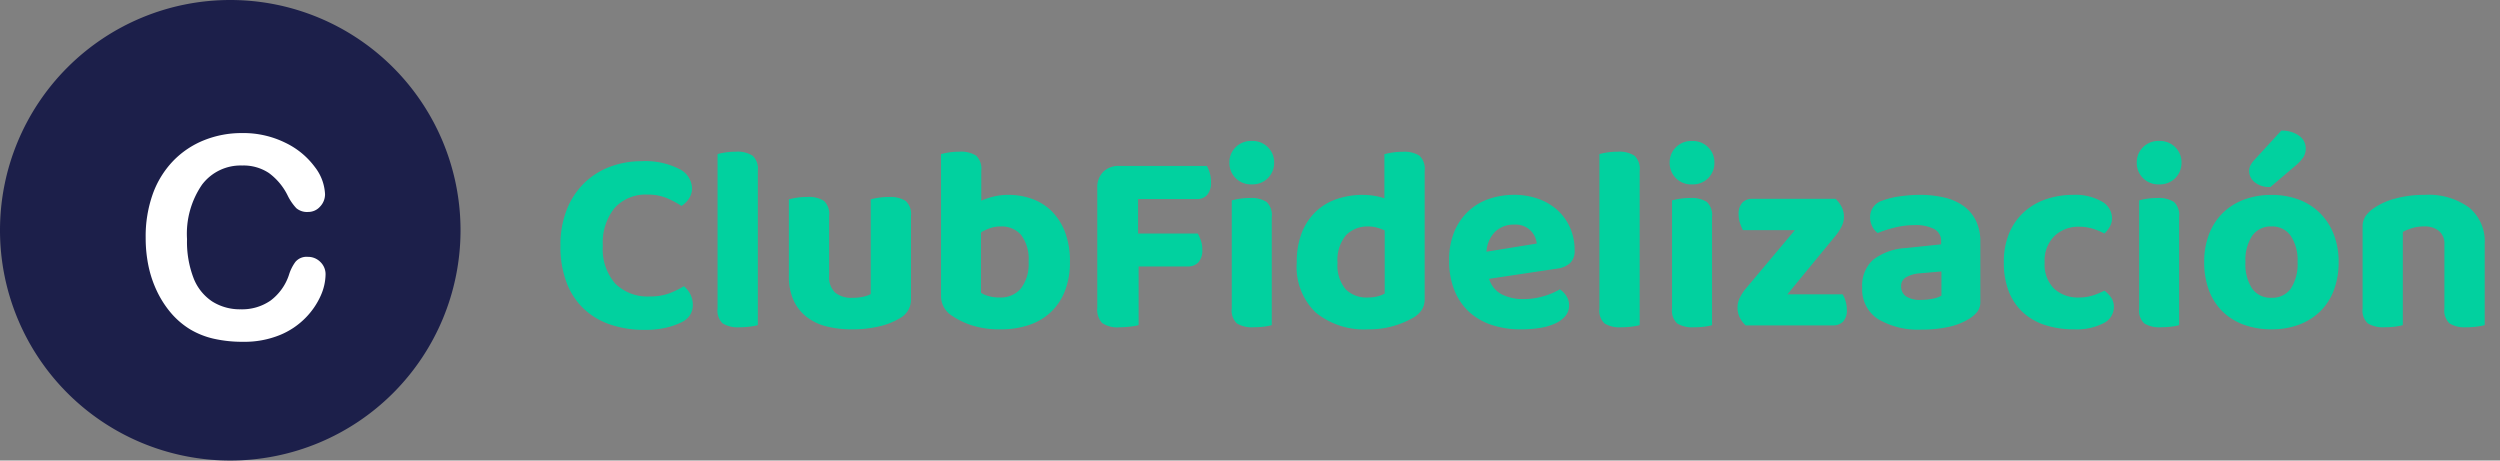 <svg xmlns="http://www.w3.org/2000/svg" xmlns:xlink="http://www.w3.org/1999/xlink" width="266" height="49" viewBox="0 0 266 49">
  <rect x="0" y="0" width="266" height="49" fill="#808080" stroke="none"/>
  <defs>
    <clipPath id="clip-path">
      <rect id="Rectángulo_28" data-name="Rectángulo 28" width="208" height="41" transform="translate(0 3)" fill="none"/>
    </clipPath>
  </defs>
  <g id="Grupo_180" data-name="Grupo 180" transform="translate(780 1165)">
    <g id="Grupo_176" data-name="Grupo 176" transform="translate(1102 -41)">
      <g id="Grupo_174" data-name="Grupo 174" transform="translate(-2008 -1162)">
        <g id="Grupo_175" data-name="Grupo 175" transform="translate(0 9)">
          <path id="Elipse_4" data-name="Elipse 4" d="M24.5,0A24.5,24.5,0,1,1,0,24.5,24.5,24.5,0,0,1,24.5,0Z" transform="translate(126 29)" fill="#1c1f4a"/>
          <path id="C" d="M20.64-6.782a5.725,5.725,0,0,1-.505,2.219,8.005,8.005,0,0,1-1.589,2.344A8.109,8.109,0,0,1,15.776-.352a9.952,9.952,0,0,1-3.926.718A13.719,13.719,0,0,1,8.76.044a8.682,8.682,0,0,1-2.527-1A8.525,8.525,0,0,1,4.146-2.754,10.664,10.664,0,0,1,2.7-5.017a11.8,11.8,0,0,1-.9-2.673,14.571,14.571,0,0,1-.3-3.018,13.386,13.386,0,0,1,.754-4.644A9.9,9.9,0,0,1,4.409-18.86a9.424,9.424,0,0,1,3.3-2.219,10.672,10.672,0,0,1,4.028-.762,10.065,10.065,0,0,1,4.644,1.04A8.4,8.4,0,0,1,19.5-18.23a5.076,5.076,0,0,1,1.084,2.893,1.886,1.886,0,0,1-.527,1.318,1.672,1.672,0,0,1-1.274.571,1.76,1.76,0,0,1-1.252-.4,5.477,5.477,0,0,1-.93-1.362,6.552,6.552,0,0,0-2-2.388,4.882,4.882,0,0,0-2.834-.791,5.137,5.137,0,0,0-4.27,2.036A9.22,9.22,0,0,0,5.9-10.562a10.745,10.745,0,0,0,.7,4.167A5.261,5.261,0,0,0,8.6-3.911a5.5,5.5,0,0,0,3.018.82,5.3,5.3,0,0,0,3.171-.93,5.619,5.619,0,0,0,1.956-2.732,4.636,4.636,0,0,1,.688-1.384,1.557,1.557,0,0,1,1.318-.535,1.843,1.843,0,0,1,1.333.542A1.8,1.8,0,0,1,20.64-6.782Z" transform="translate(140 65)" fill="#fff"/>
        </g>
      </g>
    </g>
    <path id="ClubFidelización" d="M15.092-14.616a1.956,1.956,0,0,1-.336,1.134,2.671,2.671,0,0,1-.784.77,10.169,10.169,0,0,0-1.582-.84,5.156,5.156,0,0,0-2.03-.364A4.446,4.446,0,0,0,6.86-12.5,5.841,5.841,0,0,0,5.6-8.484,5.563,5.563,0,0,0,6.93-4.438,4.88,4.88,0,0,0,10.584-3.08,5.846,5.846,0,0,0,12.642-3.4a9.208,9.208,0,0,0,1.582-.77,2.592,2.592,0,0,1,.686.854,2.506,2.506,0,0,1,.266,1.162,2.006,2.006,0,0,1-.294,1.05A2.231,2.231,0,0,1,13.86-.28a7.584,7.584,0,0,1-1.512.518A9.869,9.869,0,0,1,10,.476,11.178,11.178,0,0,1,6.5-.056,7.739,7.739,0,0,1,3.668-1.68a7.481,7.481,0,0,1-1.89-2.786,10.678,10.678,0,0,1-.686-4.018,10.158,10.158,0,0,1,.686-3.864A8.1,8.1,0,0,1,3.64-15.162a7.906,7.906,0,0,1,2.744-1.722,9.491,9.491,0,0,1,3.36-.588,7.932,7.932,0,0,1,3.948.812A2.363,2.363,0,0,1,15.092-14.616ZM20.16.2A3.089,3.089,0,0,1,18.354-.21a1.877,1.877,0,0,1-.546-1.582V-18.228a6.65,6.65,0,0,1,.8-.168,7.1,7.1,0,0,1,1.134-.084,3.017,3.017,0,0,1,1.792.42,1.894,1.894,0,0,1,.56,1.6V-.028a6.71,6.71,0,0,1-.812.154A8.184,8.184,0,0,1,20.16.2Zm18.228-3A2.229,2.229,0,0,1,37.24-.784,7.546,7.546,0,0,1,35.028.1,12.256,12.256,0,0,1,32.116.42,10.853,10.853,0,0,1,29.372.1,5.652,5.652,0,0,1,27.258-.924a4.752,4.752,0,0,1-1.372-1.764,6.128,6.128,0,0,1-.49-2.576v-8.148q.308-.084.812-.168a6.842,6.842,0,0,1,1.12-.084,3.008,3.008,0,0,1,1.806.42,1.921,1.921,0,0,1,.546,1.6v6.356a2.25,2.25,0,0,0,.644,1.806,2.734,2.734,0,0,0,1.82.546,4.981,4.981,0,0,0,1.218-.126,3.271,3.271,0,0,0,.742-.266v-10.08a6.727,6.727,0,0,1,.784-.168,6.842,6.842,0,0,1,1.12-.084,3.077,3.077,0,0,1,1.82.42,1.894,1.894,0,0,1,.56,1.6Zm10.36-11.088a7.327,7.327,0,0,1,2.576.448A5.657,5.657,0,0,1,53.41-12.1,6.31,6.31,0,0,1,54.8-9.87a8.707,8.707,0,0,1,.5,3.094,8.4,8.4,0,0,1-.532,3.108,6.159,6.159,0,0,1-1.5,2.254A6.3,6.3,0,0,1,50.946-.042,9.394,9.394,0,0,1,47.908.42,9.614,9.614,0,0,1,44.884,0a8.149,8.149,0,0,1-2.1-1.008,2.466,2.466,0,0,1-1.2-2.128V-18.228q.308-.084.812-.168a6.841,6.841,0,0,1,1.12-.084,3.008,3.008,0,0,1,1.806.42,1.921,1.921,0,0,1,.546,1.6v3.192a7.694,7.694,0,0,1,1.288-.434A6.575,6.575,0,0,1,48.748-13.888Zm-.784,3.36a3.49,3.49,0,0,0-1.162.182,4.848,4.848,0,0,0-.966.462v6.412a2.918,2.918,0,0,0,.84.364,4.416,4.416,0,0,0,1.176.14,2.8,2.8,0,0,0,2.226-.952A4.258,4.258,0,0,0,50.9-6.776a4.227,4.227,0,0,0-.8-2.856A2.726,2.726,0,0,0,47.964-10.528Zm21.9-6.44a3.407,3.407,0,0,1,.308.728,3.272,3.272,0,0,1,.14.98,1.992,1.992,0,0,1-.406,1.372,1.452,1.452,0,0,1-1.134.448H62.552v3.668h6.356a5.44,5.44,0,0,1,.322.728,2.843,2.843,0,0,1,.154.98,1.893,1.893,0,0,1-.42,1.358,1.487,1.487,0,0,1-1.12.434H62.608V-.028a6.6,6.6,0,0,1-.868.154A9.484,9.484,0,0,1,60.564.2,2.847,2.847,0,0,1,58.73-.252a2.076,2.076,0,0,1-.518-1.624V-14.644a2.289,2.289,0,0,1,.63-1.694,2.289,2.289,0,0,1,1.694-.63ZM76.776-.028a5.512,5.512,0,0,1-.784.154,8.184,8.184,0,0,1-1.12.07A3.089,3.089,0,0,1,73.066-.21a1.877,1.877,0,0,1-.546-1.582V-13.3a6.727,6.727,0,0,1,.784-.168,6.842,6.842,0,0,1,1.12-.084,3.008,3.008,0,0,1,1.806.42,1.921,1.921,0,0,1,.546,1.6Zm-4.508-17.3a2.236,2.236,0,0,1,.658-1.624,2.3,2.3,0,0,1,1.722-.672,2.3,2.3,0,0,1,1.722.672,2.236,2.236,0,0,1,.658,1.624,2.27,2.27,0,0,1-.658,1.652,2.3,2.3,0,0,1-1.722.672,2.3,2.3,0,0,1-1.722-.672A2.27,2.27,0,0,1,72.268-17.332Zm14.224,3.444a7.236,7.236,0,0,1,1.218.1,6.385,6.385,0,0,1,1.05.266v-4.7q.308-.084.812-.168a6.841,6.841,0,0,1,1.12-.084,3.008,3.008,0,0,1,1.806.42,1.921,1.921,0,0,1,.546,1.6V-2.828a2.151,2.151,0,0,1-.28,1.134,2.731,2.731,0,0,1-.9.854,9.434,9.434,0,0,1-2.016.868A9.328,9.328,0,0,1,87.024.42a8.146,8.146,0,0,1-5.558-1.778,6.715,6.715,0,0,1-2.03-5.334,8.46,8.46,0,0,1,.546-3.192,6.259,6.259,0,0,1,1.5-2.24,6.036,6.036,0,0,1,2.24-1.33A8.627,8.627,0,0,1,86.492-13.888Zm2.3,3.78a5.688,5.688,0,0,0-.8-.294,3.248,3.248,0,0,0-.91-.126,3.2,3.2,0,0,0-2.408.924,4.1,4.1,0,0,0-.9,2.94A3.934,3.934,0,0,0,84.63-3.85,3.14,3.14,0,0,0,87-2.968a4,4,0,0,0,1.05-.126,2.988,2.988,0,0,0,.742-.294ZM99.9-4.956a2.725,2.725,0,0,0,1.372,1.666,5.008,5.008,0,0,0,2.268.49,7.413,7.413,0,0,0,2.212-.322,7.615,7.615,0,0,0,1.68-.714,2.373,2.373,0,0,1,.7.728,1.813,1.813,0,0,1,.28.98,1.708,1.708,0,0,1-.392,1.12,3.04,3.04,0,0,1-1.078.8,6.179,6.179,0,0,1-1.624.476,12.739,12.739,0,0,1-2.058.154,9.688,9.688,0,0,1-3.052-.462A6.654,6.654,0,0,1,97.8-1.414,6.293,6.293,0,0,1,96.222-3.7a8.3,8.3,0,0,1-.574-3.22,7.73,7.73,0,0,1,.574-3.108,6.24,6.24,0,0,1,1.54-2.184,6.1,6.1,0,0,1,2.212-1.274,8.218,8.218,0,0,1,2.562-.406,7.59,7.59,0,0,1,2.618.434,6.045,6.045,0,0,1,2.044,1.218,5.5,5.5,0,0,1,1.33,1.876A5.891,5.891,0,0,1,109-7.98a1.761,1.761,0,0,1-.476,1.344,2.489,2.489,0,0,1-1.344.588Zm2.66-5.768a2.826,2.826,0,0,0-2,.742,3.247,3.247,0,0,0-.938,2.142l5.348-.868a2.28,2.28,0,0,0-.644-1.372A2.271,2.271,0,0,0,102.564-10.724ZM113.988.2a3.089,3.089,0,0,1-1.806-.406,1.877,1.877,0,0,1-.546-1.582V-18.228a6.65,6.65,0,0,1,.8-.168,7.1,7.1,0,0,1,1.134-.084,3.017,3.017,0,0,1,1.792.42,1.894,1.894,0,0,1,.56,1.6V-.028a6.71,6.71,0,0,1-.812.154A8.184,8.184,0,0,1,113.988.2Zm9.632-.224a5.512,5.512,0,0,1-.784.154,8.184,8.184,0,0,1-1.12.07A3.089,3.089,0,0,1,119.91-.21a1.877,1.877,0,0,1-.546-1.582V-13.3a6.727,6.727,0,0,1,.784-.168,6.842,6.842,0,0,1,1.12-.084,3.008,3.008,0,0,1,1.806.42,1.921,1.921,0,0,1,.546,1.6Zm-4.508-17.3a2.236,2.236,0,0,1,.658-1.624,2.3,2.3,0,0,1,1.722-.672,2.3,2.3,0,0,1,1.722.672,2.236,2.236,0,0,1,.658,1.624,2.27,2.27,0,0,1-.658,1.652,2.3,2.3,0,0,1-1.722.672,2.3,2.3,0,0,1-1.722-.672A2.27,2.27,0,0,1,119.112-17.332ZM127.2,0a2.919,2.919,0,0,1-.63-.84,2.346,2.346,0,0,1-.238-1.064,2.311,2.311,0,0,1,.238-1.022,4.84,4.84,0,0,1,.6-.938l5.264-6.272H126.9a6.472,6.472,0,0,1-.294-.714,2.785,2.785,0,0,1-.154-.938,1.732,1.732,0,0,1,.406-1.288,1.449,1.449,0,0,1,1.05-.392h8.848a3.147,3.147,0,0,1,.644.84,2.3,2.3,0,0,1,.252,1.092,2.254,2.254,0,0,1-.238.994,4.841,4.841,0,0,1-.6.938l-5.18,6.3h5.88a2.776,2.776,0,0,1,.308.7,3.08,3.08,0,0,1,.14.924,1.732,1.732,0,0,1-.406,1.288A1.449,1.449,0,0,1,136.5,0Zm18.7-2.716a5.93,5.93,0,0,0,1.218-.126,2.812,2.812,0,0,0,.91-.322V-5.74l-2.3.2a3.476,3.476,0,0,0-1.442.406,1.051,1.051,0,0,0-.546.966,1.276,1.276,0,0,0,.5,1.064A2.721,2.721,0,0,0,145.908-2.716Zm-.168-11.172a11.04,11.04,0,0,1,2.646.294,5.707,5.707,0,0,1,2.03.91,4.172,4.172,0,0,1,1.3,1.568,5.079,5.079,0,0,1,.462,2.24v6.328a1.707,1.707,0,0,1-.378,1.162,3.559,3.559,0,0,1-.91.742,6.935,6.935,0,0,1-2.128.812,13.222,13.222,0,0,1-2.856.28,8.358,8.358,0,0,1-4.592-1.106,3.743,3.743,0,0,1-1.708-3.374,3.7,3.7,0,0,1,1.148-2.94,6.284,6.284,0,0,1,3.528-1.26l3.724-.392v-.308a1.412,1.412,0,0,0-.728-1.316,4.261,4.261,0,0,0-2.1-.42,8.681,8.681,0,0,0-2.086.252,12.862,12.862,0,0,0-1.834.588,1.776,1.776,0,0,1-.574-.686,2.139,2.139,0,0,1-.238-.994,1.821,1.821,0,0,1,1.288-1.764,8.894,8.894,0,0,1,1.89-.462A14.939,14.939,0,0,1,145.74-13.888ZM162.652-10.5a3.7,3.7,0,0,0-2.576.966,3.645,3.645,0,0,0-1.064,2.842,3.588,3.588,0,0,0,1.022,2.8,3.715,3.715,0,0,0,2.59.924,4.82,4.82,0,0,0,1.582-.238,8.381,8.381,0,0,0,1.162-.49,3.183,3.183,0,0,1,.742.77,1.775,1.775,0,0,1,.266.994,1.927,1.927,0,0,1-1.12,1.708,6.267,6.267,0,0,1-3.108.644,9.929,9.929,0,0,1-3.066-.448,6.344,6.344,0,0,1-2.366-1.344A5.967,5.967,0,0,1,155.2-3.6a8.294,8.294,0,0,1-.532-3.094,7.845,7.845,0,0,1,.588-3.164,6.355,6.355,0,0,1,1.6-2.24,6.671,6.671,0,0,1,2.352-1.344,8.884,8.884,0,0,1,2.828-.448,5.652,5.652,0,0,1,3.038.7,2.051,2.051,0,0,1,1.106,1.764,1.842,1.842,0,0,1-.238.924,2.955,2.955,0,0,1-.574.728,6.808,6.808,0,0,0-1.19-.5A4.9,4.9,0,0,0,162.652-10.5ZM173.32-.028a5.512,5.512,0,0,1-.784.154,8.184,8.184,0,0,1-1.12.07A3.089,3.089,0,0,1,169.61-.21a1.877,1.877,0,0,1-.546-1.582V-13.3a6.727,6.727,0,0,1,.784-.168,6.842,6.842,0,0,1,1.12-.084,3.008,3.008,0,0,1,1.806.42,1.921,1.921,0,0,1,.546,1.6Zm-4.508-17.3a2.236,2.236,0,0,1,.658-1.624,2.3,2.3,0,0,1,1.722-.672,2.3,2.3,0,0,1,1.722.672,2.236,2.236,0,0,1,.658,1.624,2.27,2.27,0,0,1-.658,1.652,2.3,2.3,0,0,1-1.722.672,2.3,2.3,0,0,1-1.722-.672A2.27,2.27,0,0,1,168.812-17.332ZM190.288-6.748a8.362,8.362,0,0,1-.5,2.982,6.2,6.2,0,0,1-1.442,2.254,6.458,6.458,0,0,1-2.254,1.428,8.164,8.164,0,0,1-2.94.5,8.491,8.491,0,0,1-2.954-.49,6.274,6.274,0,0,1-2.268-1.414,6.2,6.2,0,0,1-1.442-2.254,8.447,8.447,0,0,1-.5-3.01A8.078,8.078,0,0,1,176.5-9.7a6.351,6.351,0,0,1,1.456-2.254,6.433,6.433,0,0,1,2.268-1.428,8.2,8.2,0,0,1,2.926-.5,8.082,8.082,0,0,1,2.912.5,6.358,6.358,0,0,1,2.254,1.442,6.521,6.521,0,0,1,1.456,2.254A7.967,7.967,0,0,1,190.288-6.748Zm-7.14-3.78a2.4,2.4,0,0,0-2.044.98,4.632,4.632,0,0,0-.728,2.8,4.745,4.745,0,0,0,.714,2.842,2.4,2.4,0,0,0,2.058.966,2.39,2.39,0,0,0,2.058-.98,4.756,4.756,0,0,0,.714-2.828,4.643,4.643,0,0,0-.728-2.786A2.387,2.387,0,0,0,183.148-10.528Zm1.036-10.192a3.1,3.1,0,0,1,1.946.574,1.619,1.619,0,0,1,.658,1.274,1.778,1.778,0,0,1-.252.98,4.674,4.674,0,0,1-.868.924l-2.632,2.24a2.453,2.453,0,0,1-1.694-.518,1.54,1.54,0,0,1-.574-1.162,1.417,1.417,0,0,1,.126-.588,2.7,2.7,0,0,1,.49-.672ZM201.544-8.6a1.762,1.762,0,0,0-.588-1.456,2.418,2.418,0,0,0-1.568-.476,4.274,4.274,0,0,0-1.232.168,5.723,5.723,0,0,0-1.036.42V-.028a5.512,5.512,0,0,1-.784.154,8.184,8.184,0,0,1-1.12.07A3.16,3.16,0,0,1,193.4-.21a1.851,1.851,0,0,1-.56-1.582v-8.652a2.037,2.037,0,0,1,.308-1.176,3.4,3.4,0,0,1,.868-.84,7.269,7.269,0,0,1,2.31-1.036,11.668,11.668,0,0,1,3.122-.392,7.339,7.339,0,0,1,4.718,1.344,4.644,4.644,0,0,1,1.666,3.836v8.68a6.71,6.71,0,0,1-.812.154A8.184,8.184,0,0,1,203.9.2,3.089,3.089,0,0,1,202.09-.21a1.877,1.877,0,0,1-.546-1.582Z" transform="translate(-721.46 -1130.378)" fill="#01d19f"/>
  </g>
</svg>
